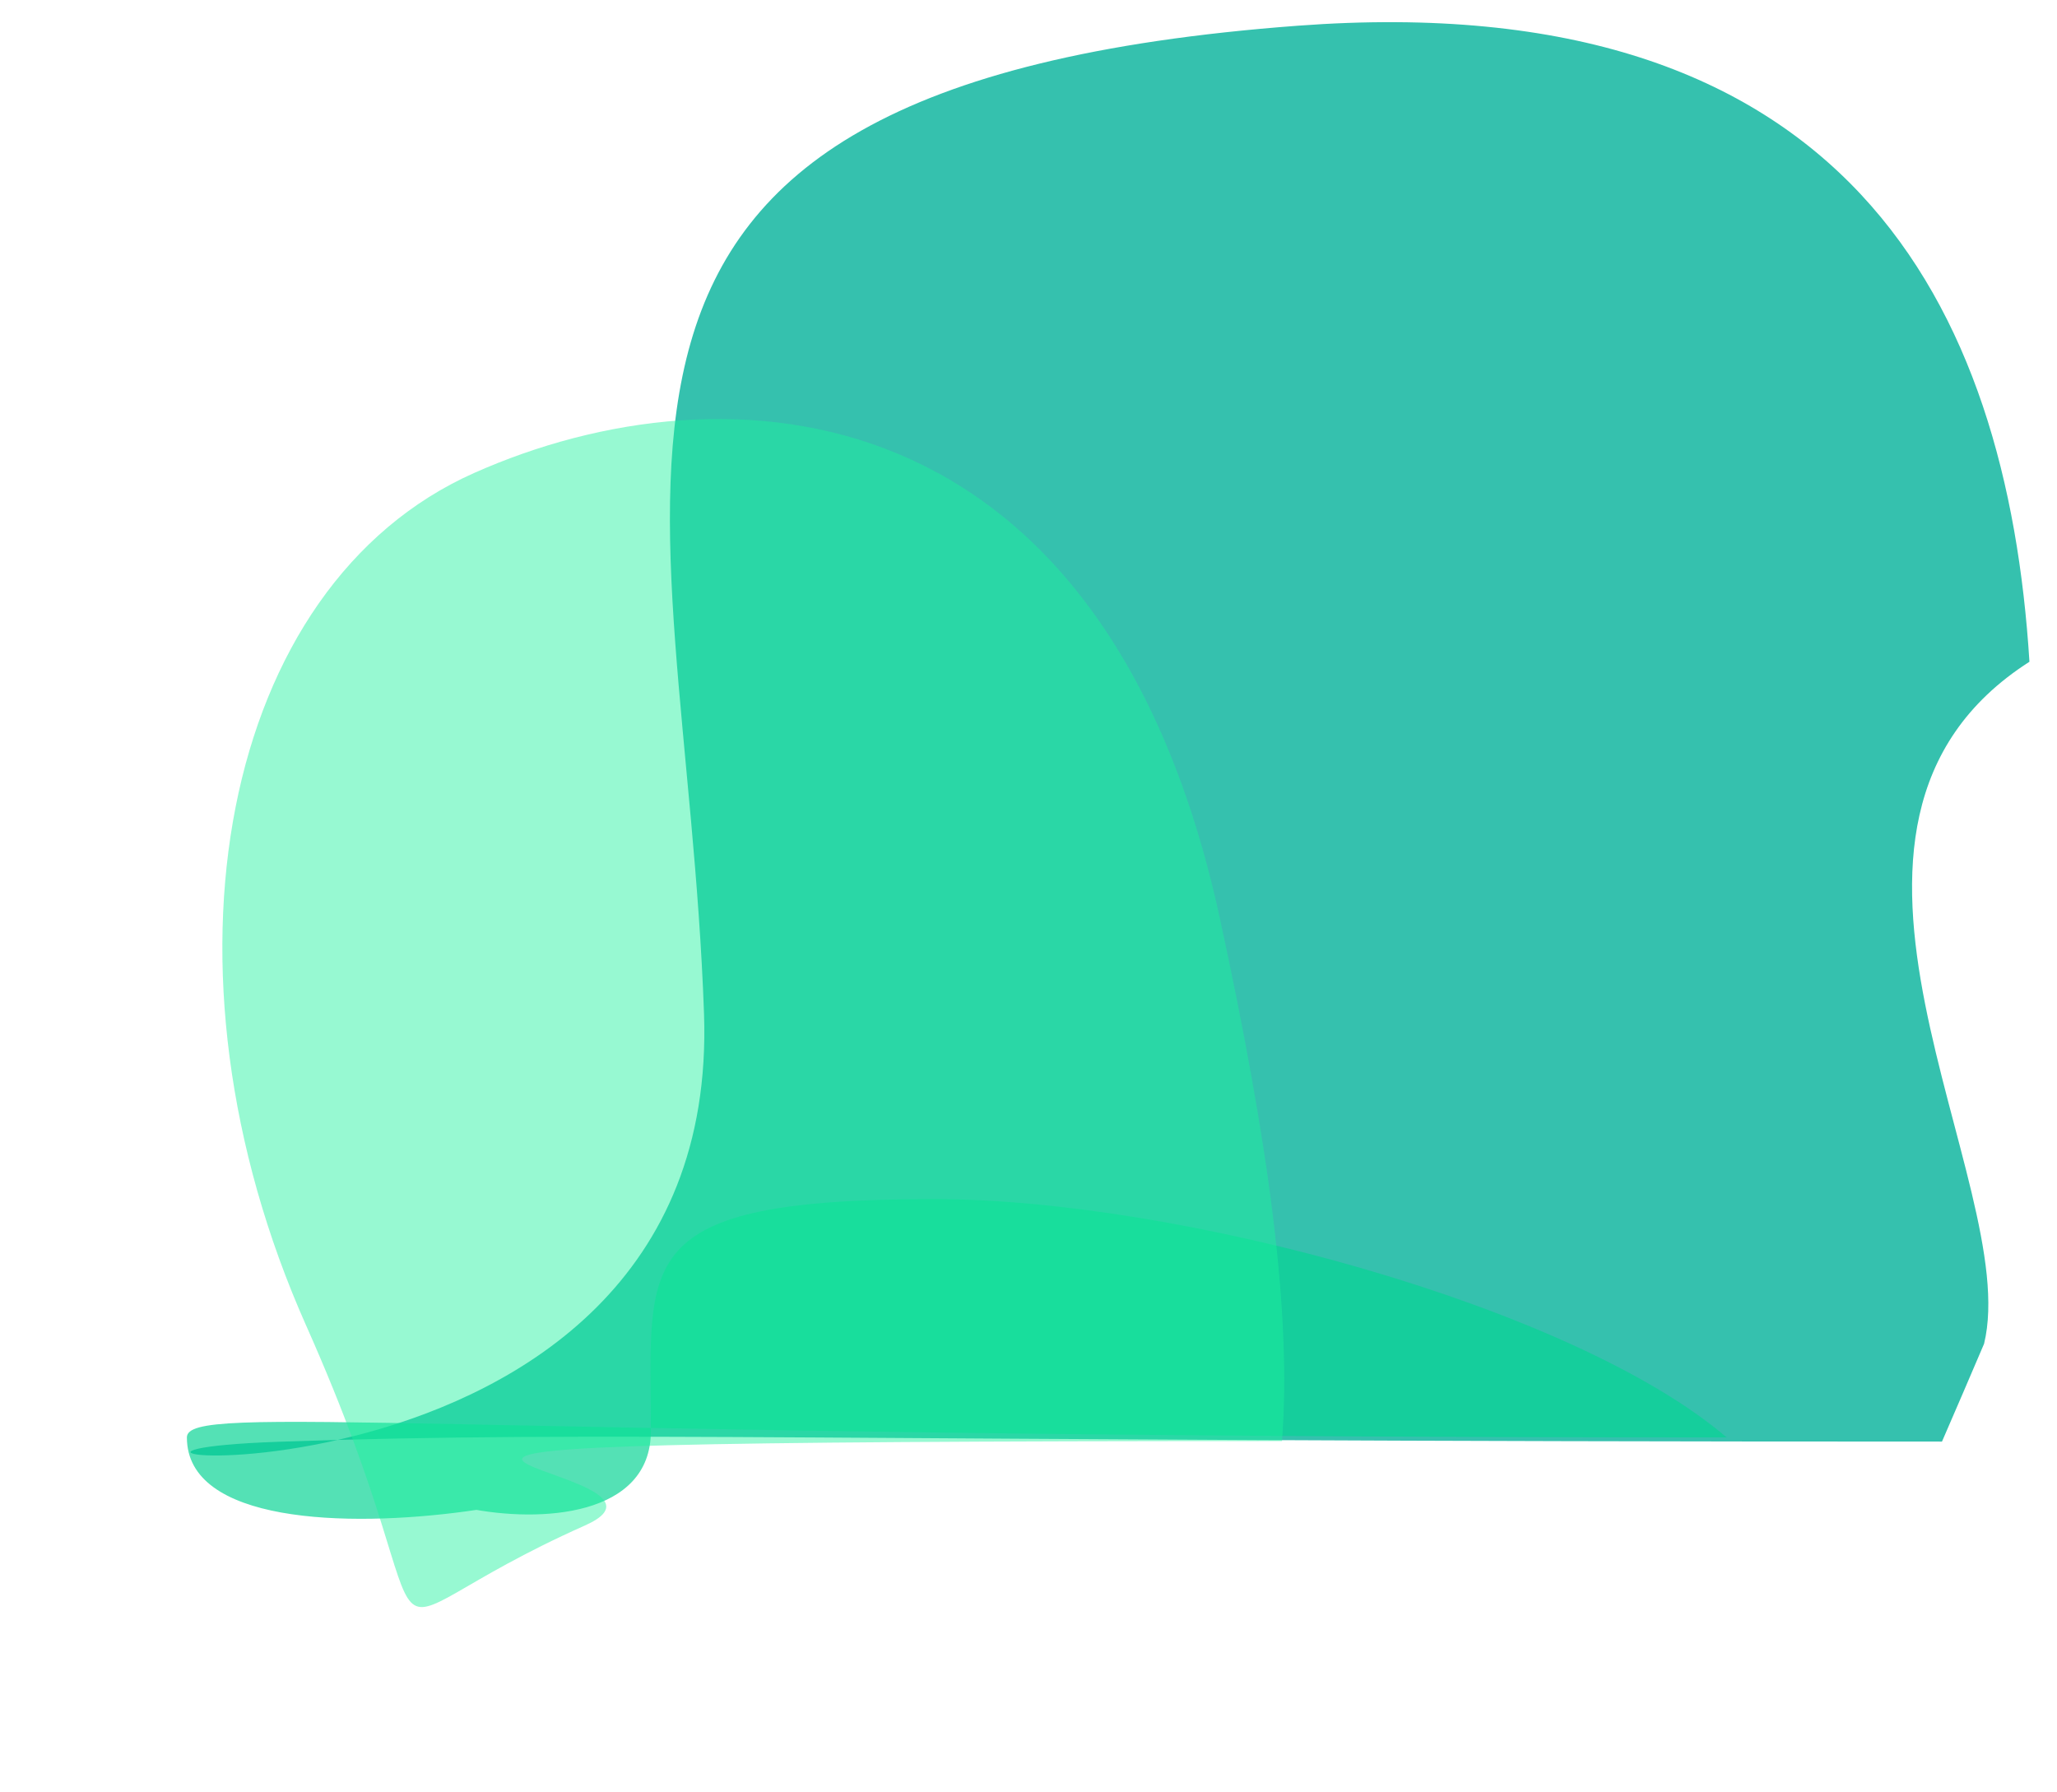 <svg xmlns="http://www.w3.org/2000/svg" width="312.745" height="272.41" viewBox="0 0 312.745 272.41"><defs><style>.a{fill:#35c1ae;}.b{fill:rgba(8,211,148,0.69);}.c{fill:rgba(29,242,158,0.46);}</style></defs><g transform="translate(141.958 147.605)"><path class="a" d="M95.5,0c83.634-3.321,106.355,46.219,107.845,100.58-39.924,23.619-3.714,79.183-10.529,103.434-2.384,5.08-4.648,9.884-6.918,14.642-168.116-5.871-203.654-8.83-252.864-8.83C-119.708,209.826,0,228.186,0,147S-27.673,4.891,95.5,0Z" transform="matrix(0.999, -0.035, 0.035, 0.999, -40.065, -140.351)"/><path class="b" d="M43.121,11.709c37.1,0,97.157,16.315,120.442,36.236-199.45,0-234.106-5.321-234.106,0,0,25.957,96.55,3.024,49.882,3.024S0,72.957,0,47-3.547,11.709,43.121,11.709Z" transform="translate(-43 23)"/><path class="c" d="M76,0c41.974,0,92.915,26.888,76,108-7.189,34.472-14.413,59.151-23.675,76.334C-44.09,107.57,50.481,152.964,26.346,152.964-15.628,152.964,0,167.647,0,108S34.026,0,76,0Z" transform="matrix(0.914, -0.407, 0.407, 0.914, -139.357, -44.751)"/></g></svg>